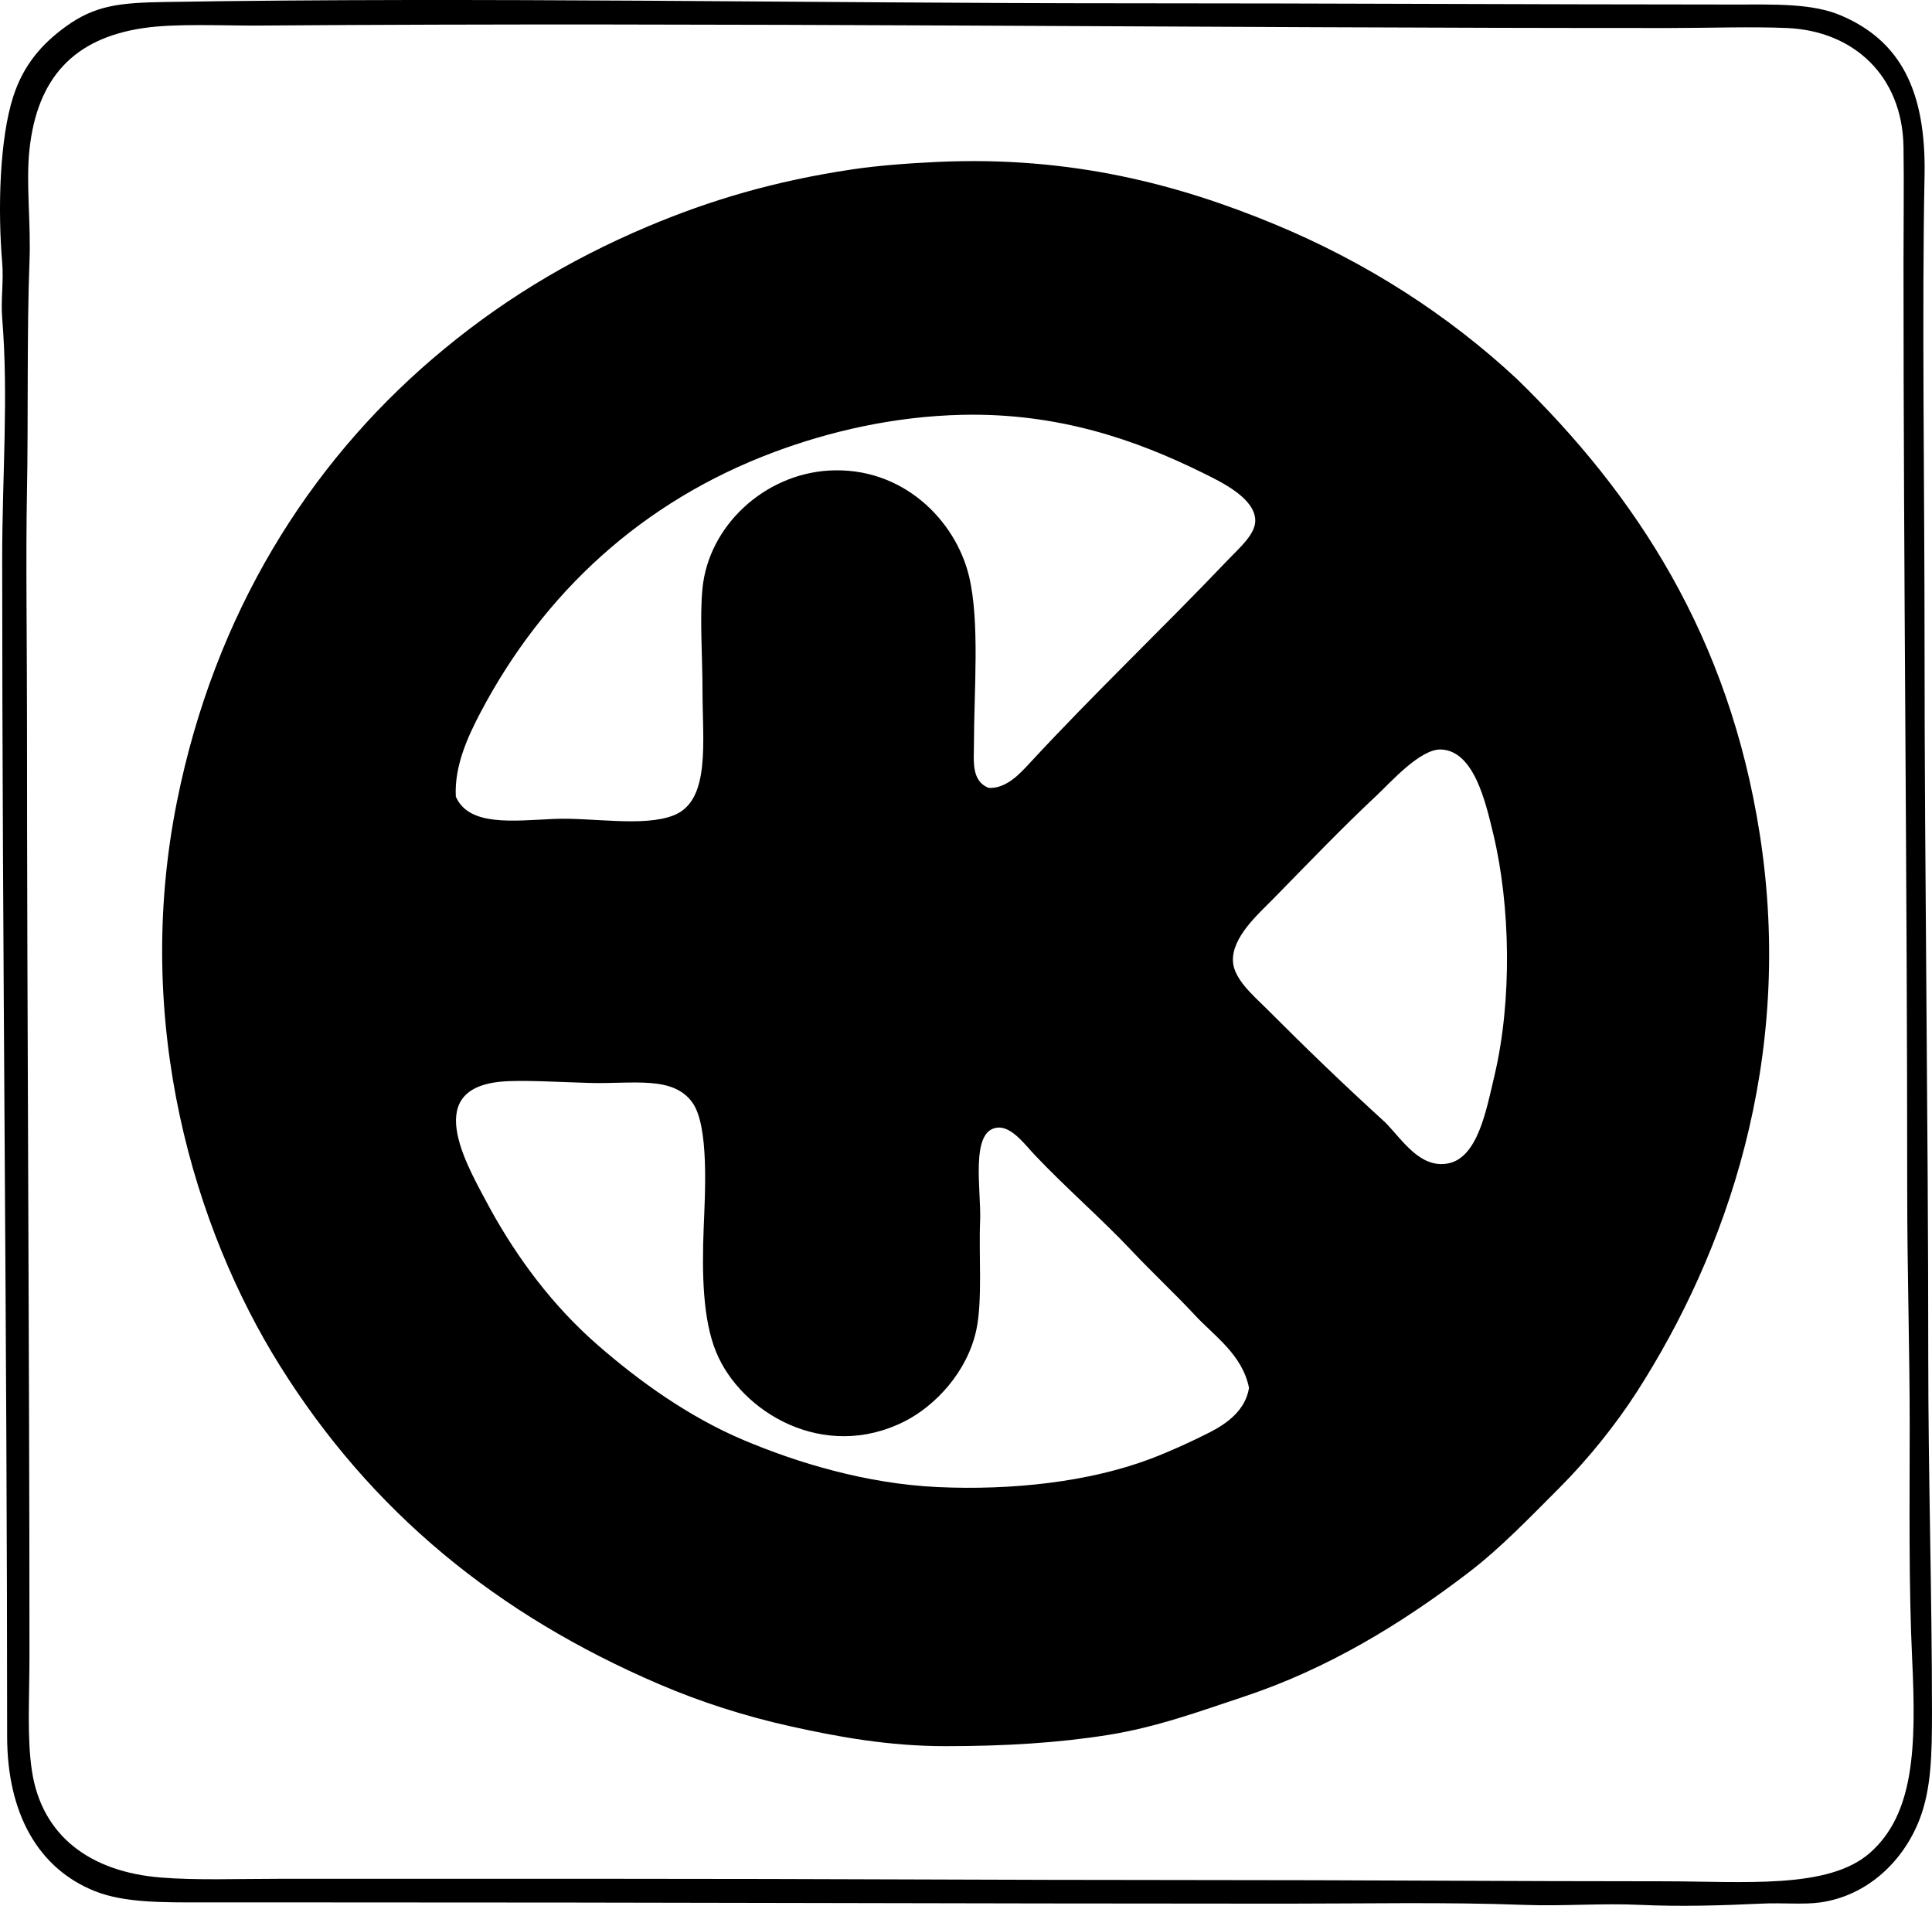 <?xml version="1.0" encoding="iso-8859-1"?>
<!-- Generator: Adobe Illustrator 19.2.0, SVG Export Plug-In . SVG Version: 6.00 Build 0)  -->
<svg version="1.1" xmlns="http://www.w3.org/2000/svg" xmlns:xlink="http://www.w3.org/1999/xlink" x="0px" y="0px"
	 viewBox="0 0 73.373 72.366" style="enable-background:new 0 0 73.373 72.366;" xml:space="preserve">
<g id="audiomat">
	<path style="fill-rule:evenodd;clip-rule:evenodd;" d="M6.25,0.076C18.169-0.12,30.799,0.125,42.918,0.125
		c7.587,0,15.139,0.045,22.829,0.047c1.659,0,3.074-0.057,4.189,0.424c2.213,0.951,3.218,2.82,3.154,6.072
		c-0.102,5.146,0,11.848,0,17.793c0,8.732,0.142,18.16,0.141,27.065c0,4.51,0.141,8.982,0.141,13.51c0,1.59-0.026,2.895-0.471,4.049
		c-0.61,1.582-1.973,2.898-3.766,3.154c-0.653,0.092-1.422,0.006-2.259,0.047c-1.492,0.07-3.057,0.117-4.566,0.047
		c-1.485-0.07-2.951,0.055-4.425,0c-2.969-0.111-6.021-0.047-9.084-0.047c-12.58,0-23.724-0.051-36.574-0.047
		c-1.502,0-3.006-0.002-4.519,0c-1.543,0-2.979,0.017-4.095-0.424c-2.15-0.852-3.342-2.938-3.342-5.885
		c0-14.941-0.188-30.086-0.188-44.717c0-3.152,0.244-6.166,0-9.133c-0.057-0.695,0.06-1.406,0-2.117
		c-0.17-1.998-0.103-4.689,0.424-6.309c0.397-1.221,1.11-2.002,1.977-2.635C3.602,0.201,4.543,0.105,6.25,0.076z M5.449,1.066
		C2.793,1.455,1.412,2.968,1.119,5.679c-0.14,1.293,0.061,2.762,0,4.283c-0.1,2.496-0.044,6.131-0.094,8.66
		c-0.049,2.49,0,5.789,0,8.709c0,11.562,0.094,23.736,0.094,35.539c0,1.627-0.099,3.107,0.094,4.377
		c0.38,2.498,2.249,3.834,4.895,4.047c1.35,0.109,2.895,0.049,4.425,0.049c4.314-0.002,8.718,0,13.133,0
		c7.397-0.002,14.099,0.047,21.793,0.047c5.902-0.002,11.8,0.047,17.699,0.047c3.094,0,6.277,0.314,7.861-1.082
		c1.679-1.482,1.759-3.998,1.601-7.344c-0.135-2.846-0.094-5.934-0.094-8.85c0-2.932-0.094-5.889-0.094-8.897
		c0-11.805-0.142-23.437-0.141-35.303c0-1.353,0.021-3.041,0-4.379c-0.041-2.699-1.892-4.41-4.425-4.518
		c-1.365-0.059-2.911,0-4.472,0C45.526,1.07,27.435,0.839,9.921,0.97C8.471,0.982,6.706,0.88,5.449,1.066z"/>
	<path style="fill-rule:evenodd;clip-rule:evenodd;" d="M57.604,14.386c4.558,4.43,8.057,9.811,9.226,17.275
		c1.345,8.592-1.298,15.947-4.66,21.182c-0.796,1.24-1.844,2.551-2.965,3.672c-1.103,1.102-2.204,2.258-3.437,3.201
		c-2.553,1.951-5.345,3.652-8.52,4.707c-1.731,0.574-3.316,1.162-5.178,1.459c-1.895,0.301-3.913,0.424-6.166,0.424
		c-2.149,0-4.09-0.355-5.884-0.754c-1.732-0.385-3.405-0.92-4.989-1.6c-6.158-2.641-10.934-6.547-14.404-12.098
		C7.39,46.677,5.03,38.865,6.72,30.437c1.437-7.162,5.011-12.787,9.696-16.805c2.466-2.113,5.132-3.744,8.191-5.035
		c2.371-1,4.817-1.726,7.767-2.166c0.982-0.146,2.146-0.232,3.201-0.281c5.133-0.242,9.241,0.881,12.803,2.353
		C51.932,9.972,55.021,11.982,57.604,14.386z M39.105,28.978c2.463-2.662,5.017-5.08,7.531-7.719
		c0.439-0.461,1.048-0.973,1.036-1.506c-0.019-0.85-1.31-1.459-1.977-1.789c-2.552-1.262-5.499-2.289-9.132-2.213
		c-2.63,0.057-5.074,0.637-7.155,1.412c-5.029,1.877-8.767,5.355-11.156,9.885c-0.492,0.934-1.002,2.049-0.941,3.201
		c0.496,1.137,2.169,0.918,3.719,0.848c1.431-0.066,3.411,0.322,4.566-0.141c1.398-0.562,1.083-2.789,1.083-4.756
		c0-1.322-0.111-2.723,0-3.859c0.233-2.377,2.35-4.328,4.801-4.473c2.791-0.162,4.804,1.879,5.319,4.002
		c0.419,1.728,0.189,4.381,0.189,6.402c0,0.598-0.113,1.389,0.565,1.647C38.213,29.947,38.721,29.394,39.105,28.978z M54.968,44.183
		c1.152-0.197,1.475-2.014,1.789-3.342c0.672-2.844,0.61-6.445-0.047-9.18c-0.3-1.25-0.74-3.143-1.977-3.201
		c-0.79-0.037-1.935,1.262-2.448,1.742c-1.349,1.264-2.547,2.519-3.907,3.906c-0.6,0.611-1.6,1.479-1.553,2.4
		c0.033,0.666,0.785,1.305,1.224,1.742c1.643,1.643,2.856,2.814,4.566,4.377C53.262,43.289,53.921,44.361,54.968,44.183z
		 M45.366,49.925c-0.74-0.797-1.58-1.576-2.401-2.447c-1.117-1.188-2.493-2.379-3.671-3.625c-0.361-0.381-0.876-1.09-1.413-1.035
		c-1.059,0.105-0.605,2.406-0.659,3.576c-0.054,1.17,0.096,2.977-0.141,4.096c-0.341,1.606-1.565,2.896-2.73,3.484
		c-3.075,1.549-6.22-0.357-7.155-2.637c-0.506-1.236-0.542-2.963-0.47-4.754c0.052-1.295,0.203-3.814-0.424-4.707
		c-0.735-1.045-2.261-0.709-3.907-0.754c-1.164-0.031-2.587-0.125-3.389-0.047c-3.081,0.303-1.153,3.373-0.377,4.848
		c1.038,1.879,2.369,3.664,4.048,5.131c1.583,1.385,3.477,2.746,5.554,3.625c2.029,0.859,4.659,1.664,7.39,1.789
		c2.799,0.127,5.746-0.189,8.096-1.082c0.703-0.268,1.515-0.635,2.212-0.99c0.672-0.34,1.368-0.846,1.506-1.693
		C47.182,51.435,46.117,50.734,45.366,49.925z"/>
</g>
<g id="Layer_1">
</g>
</svg>
